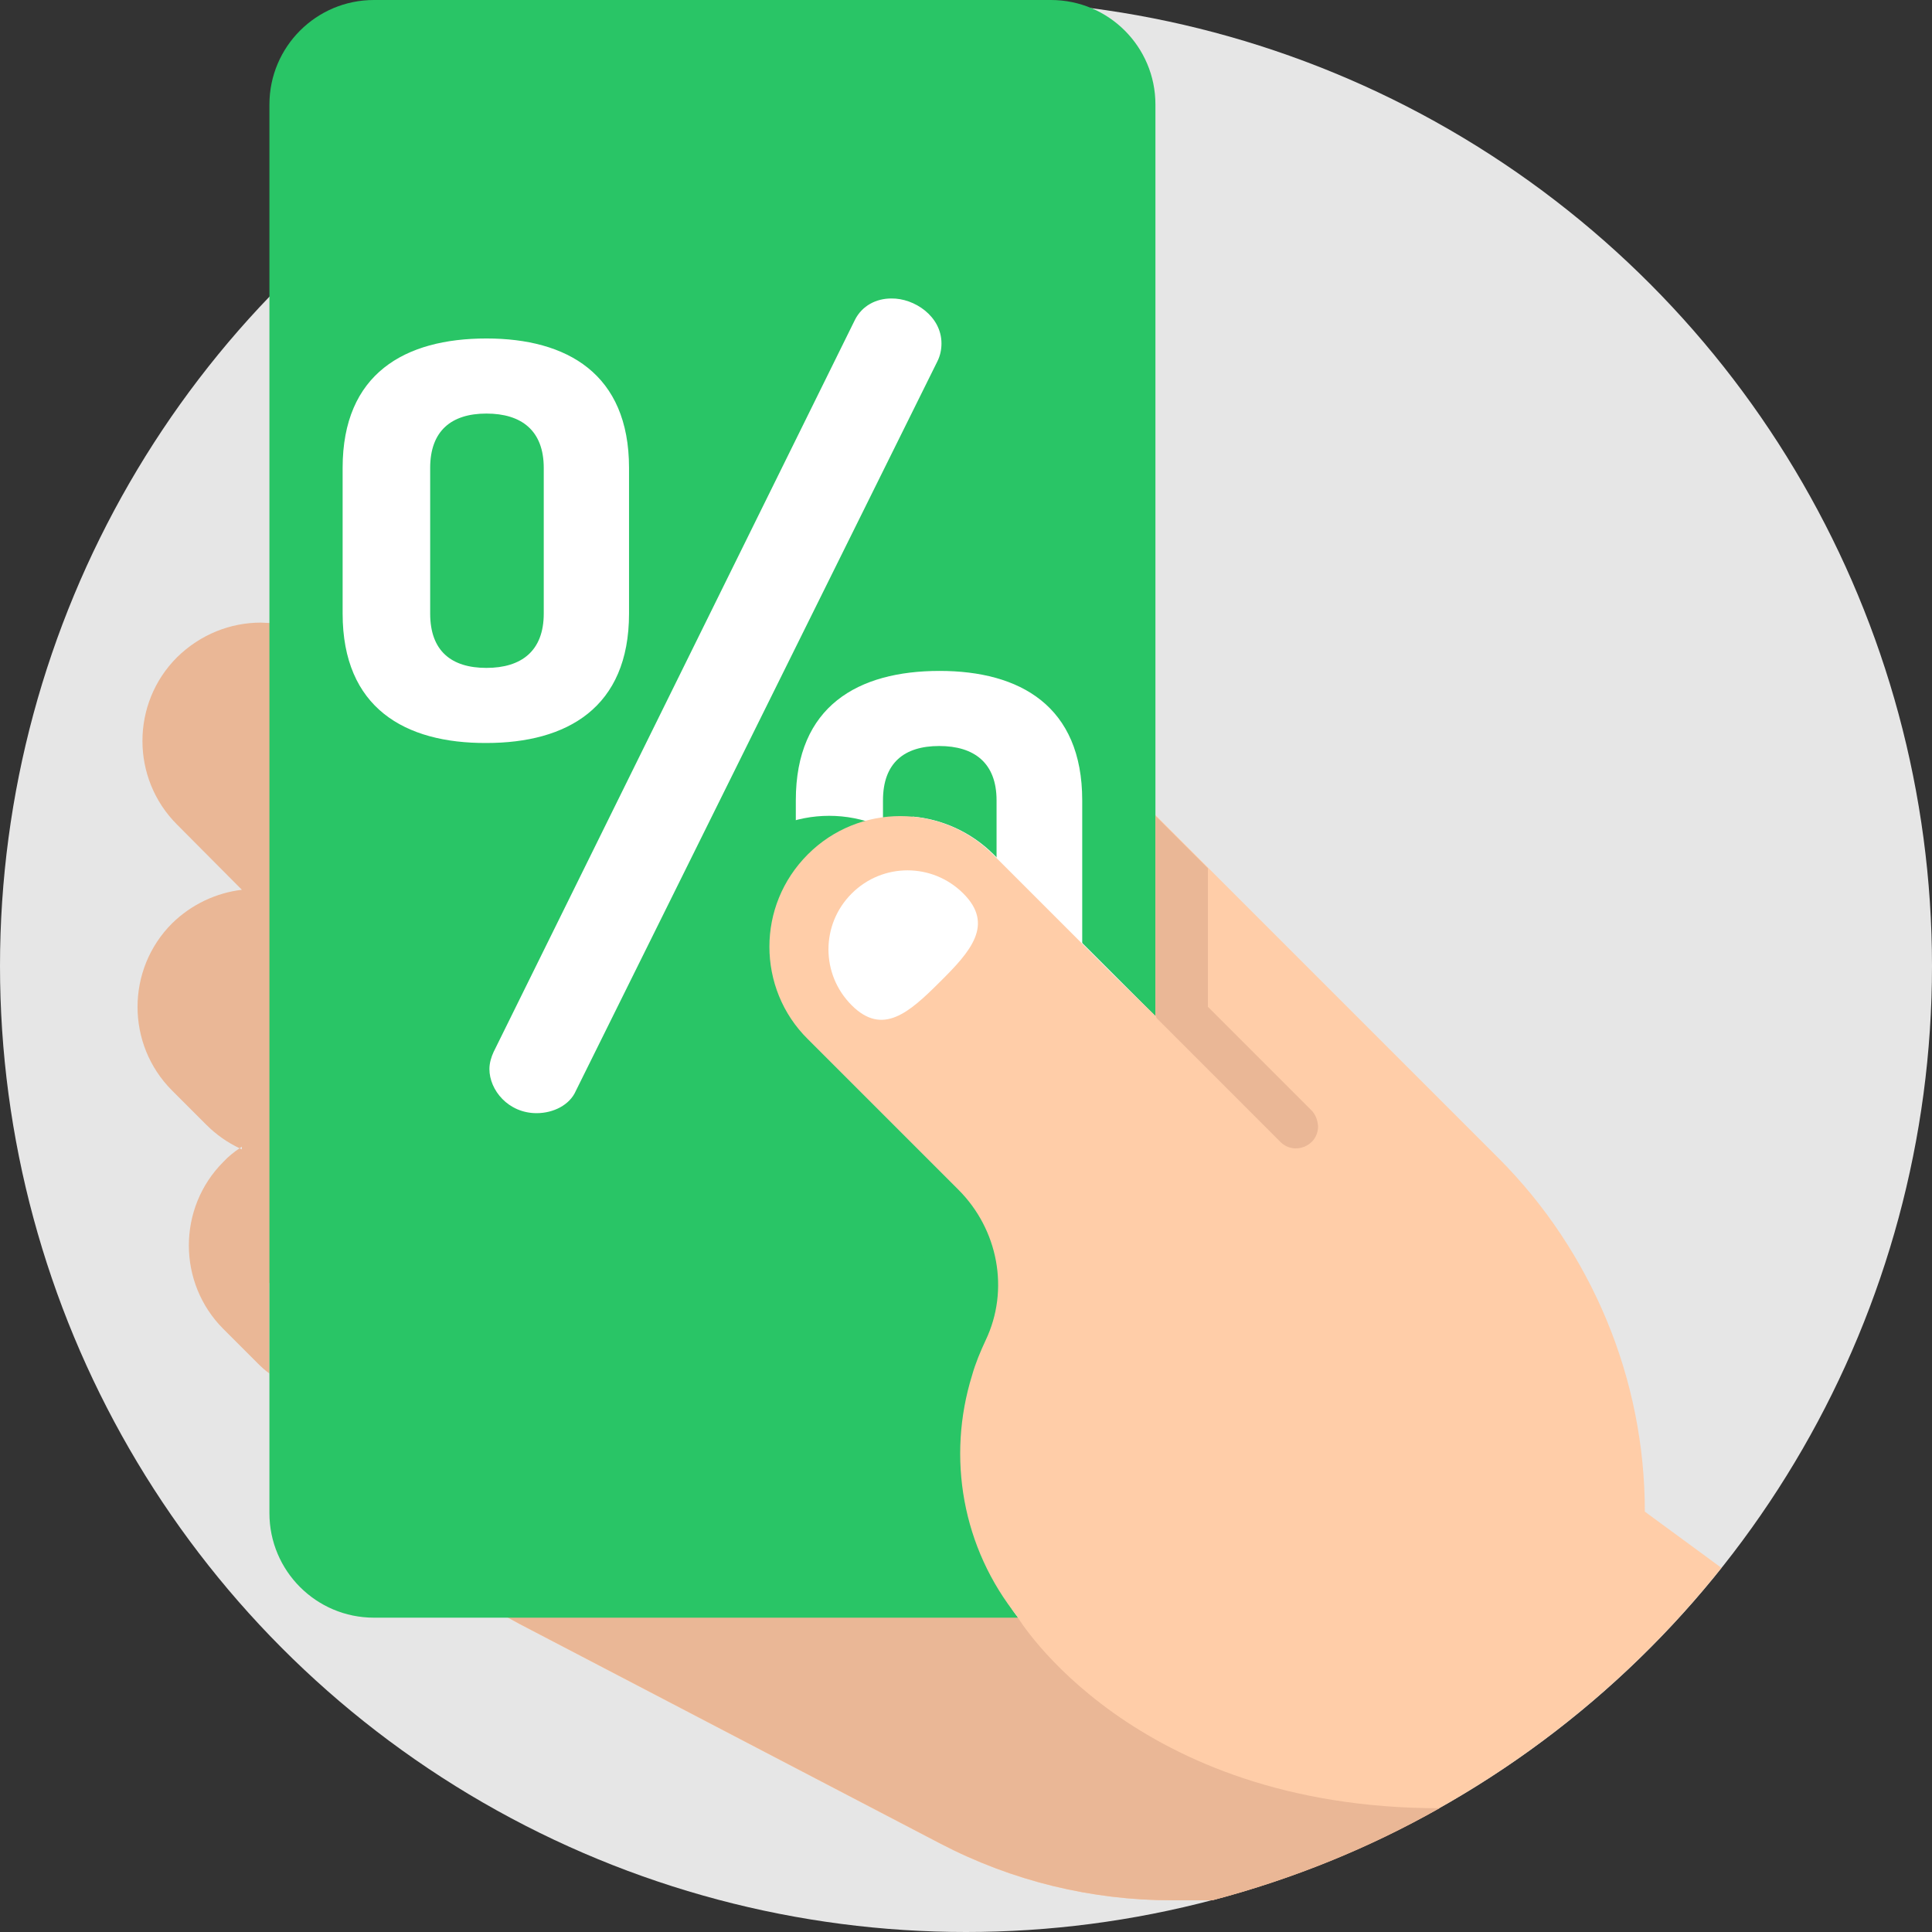 <?xml version="1.0" encoding="utf-8"?>
<!-- Generator: Adobe Illustrator 21.0.0, SVG Export Plug-In . SVG Version: 6.00 Build 0)  -->
<svg version="1.1" id="Capa_1" xmlns="http://www.w3.org/2000/svg" xmlns:xlink="http://www.w3.org/1999/xlink" x="0px" y="0px"
	 viewBox="0 0 512 512" style="enable-background:new 0 0 512 512;" xml:space="preserve">
<rect x="0" y="0" width="512" height="512" fill="#333333" stroke="none"/>
<style type="text/css">
	.st0{fill:#E6E6E6;}
	.st1{fill:#FFCDA8;}
	.st2{fill:#EAB796;}
	.st3{fill:#29C566;}
	.st4{fill:#FFFFFF;}
</style>
<g>
	<circle class="st0" cx="256" cy="256" r="256"/>
	<path class="st1" d="M456.2,415.5c-20.5,25.7-45.9,47.4-74.8,63.7c-18.7,10.6-38.9,18.8-60.2,24.4h-10.7c-21.3,0-42.3-5.1-61.3-15
		l-111.7-58.3L113,416.8L86.2,402l135.3-6.3c15.3,0,11.5-37.5,11.5-52.8l73.2-126.9l90.9,90.9c12.4,12.4,22.1,27.1,28.7,43
		s10.1,33.1,10.1,50.7L456.2,415.5z"/>
	<g>
		<path class="st2" d="M381.5,479.2c-18.7,10.6-38.9,18.8-60.2,24.4h-10.7c-21.3,0-42.3-5.1-61.3-15l-111.7-58.3L113,416.8
			l156.7,11.8C269.7,428.6,300,479.2,381.5,479.2C381.5,479.2,381.5,479.2,381.5,479.2z"/>
		<path class="st2" d="M86.7,165.1H71.4c-0.8,0-1.5-0.1-2.3-0.1c-8,0-16,3.1-22.2,9.2c-12.2,12.2-12.2,32.1,0,44.3l17.2,17.3
			c-6.7,0.8-13.3,3.8-18.5,8.9c-12.2,12.2-12.2,32.1,0,44.3l9.1,9.1c2.6,2.6,5.6,4.7,8.8,6.2c0.2-0.1,0.4-0.3,0.6-0.4v0.7
			c-0.2-0.1-0.4-0.2-0.6-0.3c-1.5,1-3,2.2-4.3,3.6c-12.2,12.2-12.2,32.1,0,44.3l9.1,9.1c1,1,2,1.9,3.1,2.7v-24h15.3
			C86.7,339.9,86.7,165.1,86.7,165.1z"/>
	</g>
	<path class="st3" d="M278.5,0H99.1C83.8,0,71.4,12.4,71.4,27.7V401c0,15.3,12.4,27.7,27.7,27.7h170.6
		c-14.8-18.4,9.9-42.6,16.6-64.1l5.2-62.6l3.6-43.5l11.1,11.1V27.7C306.2,12.4,293.8,0,278.5,0z"/>
	<path class="st2" d="M347.5,294.2l-27.4-27.4v-36.7l-13.9-13.9v53.3l33.1,33.1c3.7,3.7,10,1.1,10-4.1
		C349.2,296.8,348.6,295.3,347.5,294.2z"/>
	<path class="st4" d="M90.8,162.6V124c0-25,16.5-34.3,38.1-34.3c21.3,0,37.8,9.3,37.8,34.3v38.6c0,25-16.5,34.3-37.8,34.3
		C107.3,197,90.8,187.6,90.8,162.6z M144.1,124c0-9.9-5.9-14.4-15.2-14.4S114,114.2,114,124v38.6c0,9.9,5.6,14.4,14.9,14.4
		s15.2-4.5,15.2-14.4V124z M249.5,91c0,1.6-0.3,3.2-1.1,4.8l-95.8,193.3c-1.6,3.7-5.9,5.9-10.4,5.9c-7.5,0-12.5-6.1-12.5-11.7
		c0-1.6,0.5-3.2,1.1-4.5l95.8-194.1c1.9-3.7,5.6-5.6,9.6-5.6C242.3,79,249.5,83.8,249.5,91z M210.9,250.7v-38.6
		c0-25,16.5-34.3,38.1-34.3c21.3,0,37.8,9.3,37.8,34.3v38.6c0,25.3-16.5,34.3-37.8,34.3C227.4,285.1,210.9,276,210.9,250.7z
		 M264.1,212.1c0-9.9-5.9-14.4-15.2-14.4c-9.3,0-14.9,4.5-14.9,14.4v38.6c0,9.9,5.6,14.4,14.9,14.4c9.3,0,15.2-4.5,15.2-14.4V212.1z
		"/>
	<path class="st4" d="M241.9,216.4v3h-13.5v-1.6c-5.2,1.6-10.2,4.5-14.3,8.6c-1.7,1.7-3.3,3.6-4.6,5.6v3.7h-2.1
		c-2.3,4.8-3.5,10-3.5,15.2c0,8.9,3.4,17.8,10.2,24.5l39.9,39.9c10.5,10.5,13.6,26.5,7.2,39.9c-1.4,3-2.7,6.1-3.6,9.3h-30.6v0h30.6
		c-6.7,21.6-2.7,45.7,12.2,64.1h5.9c16.8,0,30.5-13.6,30.6-30.3V269.4l-11.1-11.1l-20.8-20.8v11.9h-13.5v-13.5h11.9l-9.6-9.6
		C257.2,220.4,249.6,217.1,241.9,216.4"/>
	<path class="st3" d="M286.3,364.5c-6.7,21.6-31.4,45.8-16.6,64.1h-18.8c-14.8-18.4-18.9-42.6-12.2-64.1c1-3.1,2.2-6.2,3.6-9.3
		c6.4-13.4,3.3-29.4-7.2-39.9l-39.9-39.9c-6.8-6.8-10.2-15.7-10.2-24.5c0-8.9,3.4-17.8,10.2-24.5c13.6-13.6,35.5-13.6,49,0l32,32
		l11.1,11.1l4.1,32.4L286.3,364.5z"/>
	<path class="st1" d="M295.1,258.4l-32-32c-13.5-13.5-35.5-13.5-49,0c-6.8,6.8-10.2,15.6-10.2,24.5c0,8.9,3.4,17.8,10.2,24.5
		l39.9,39.9c10.5,10.5,13.6,26.5,7.2,39.9c-1.4,3-2.7,6.1-3.6,9.3c-6.7,21.6-2.7,45.7,12.2,64.1l13.5,14.7
		c15.3,0,40.8-19.2,40.8-34.5l-17.7-139.4L295.1,258.4z"/>
	<path class="st4" d="M255.3,236.8c-8.2-8.2-21.4-8.2-29.6,0s-8.2,21.4,0,29.6s15.2,2,23.4-6.2C257.3,252.1,263.5,245,255.3,236.8z"
		/>
</g>
</svg>
